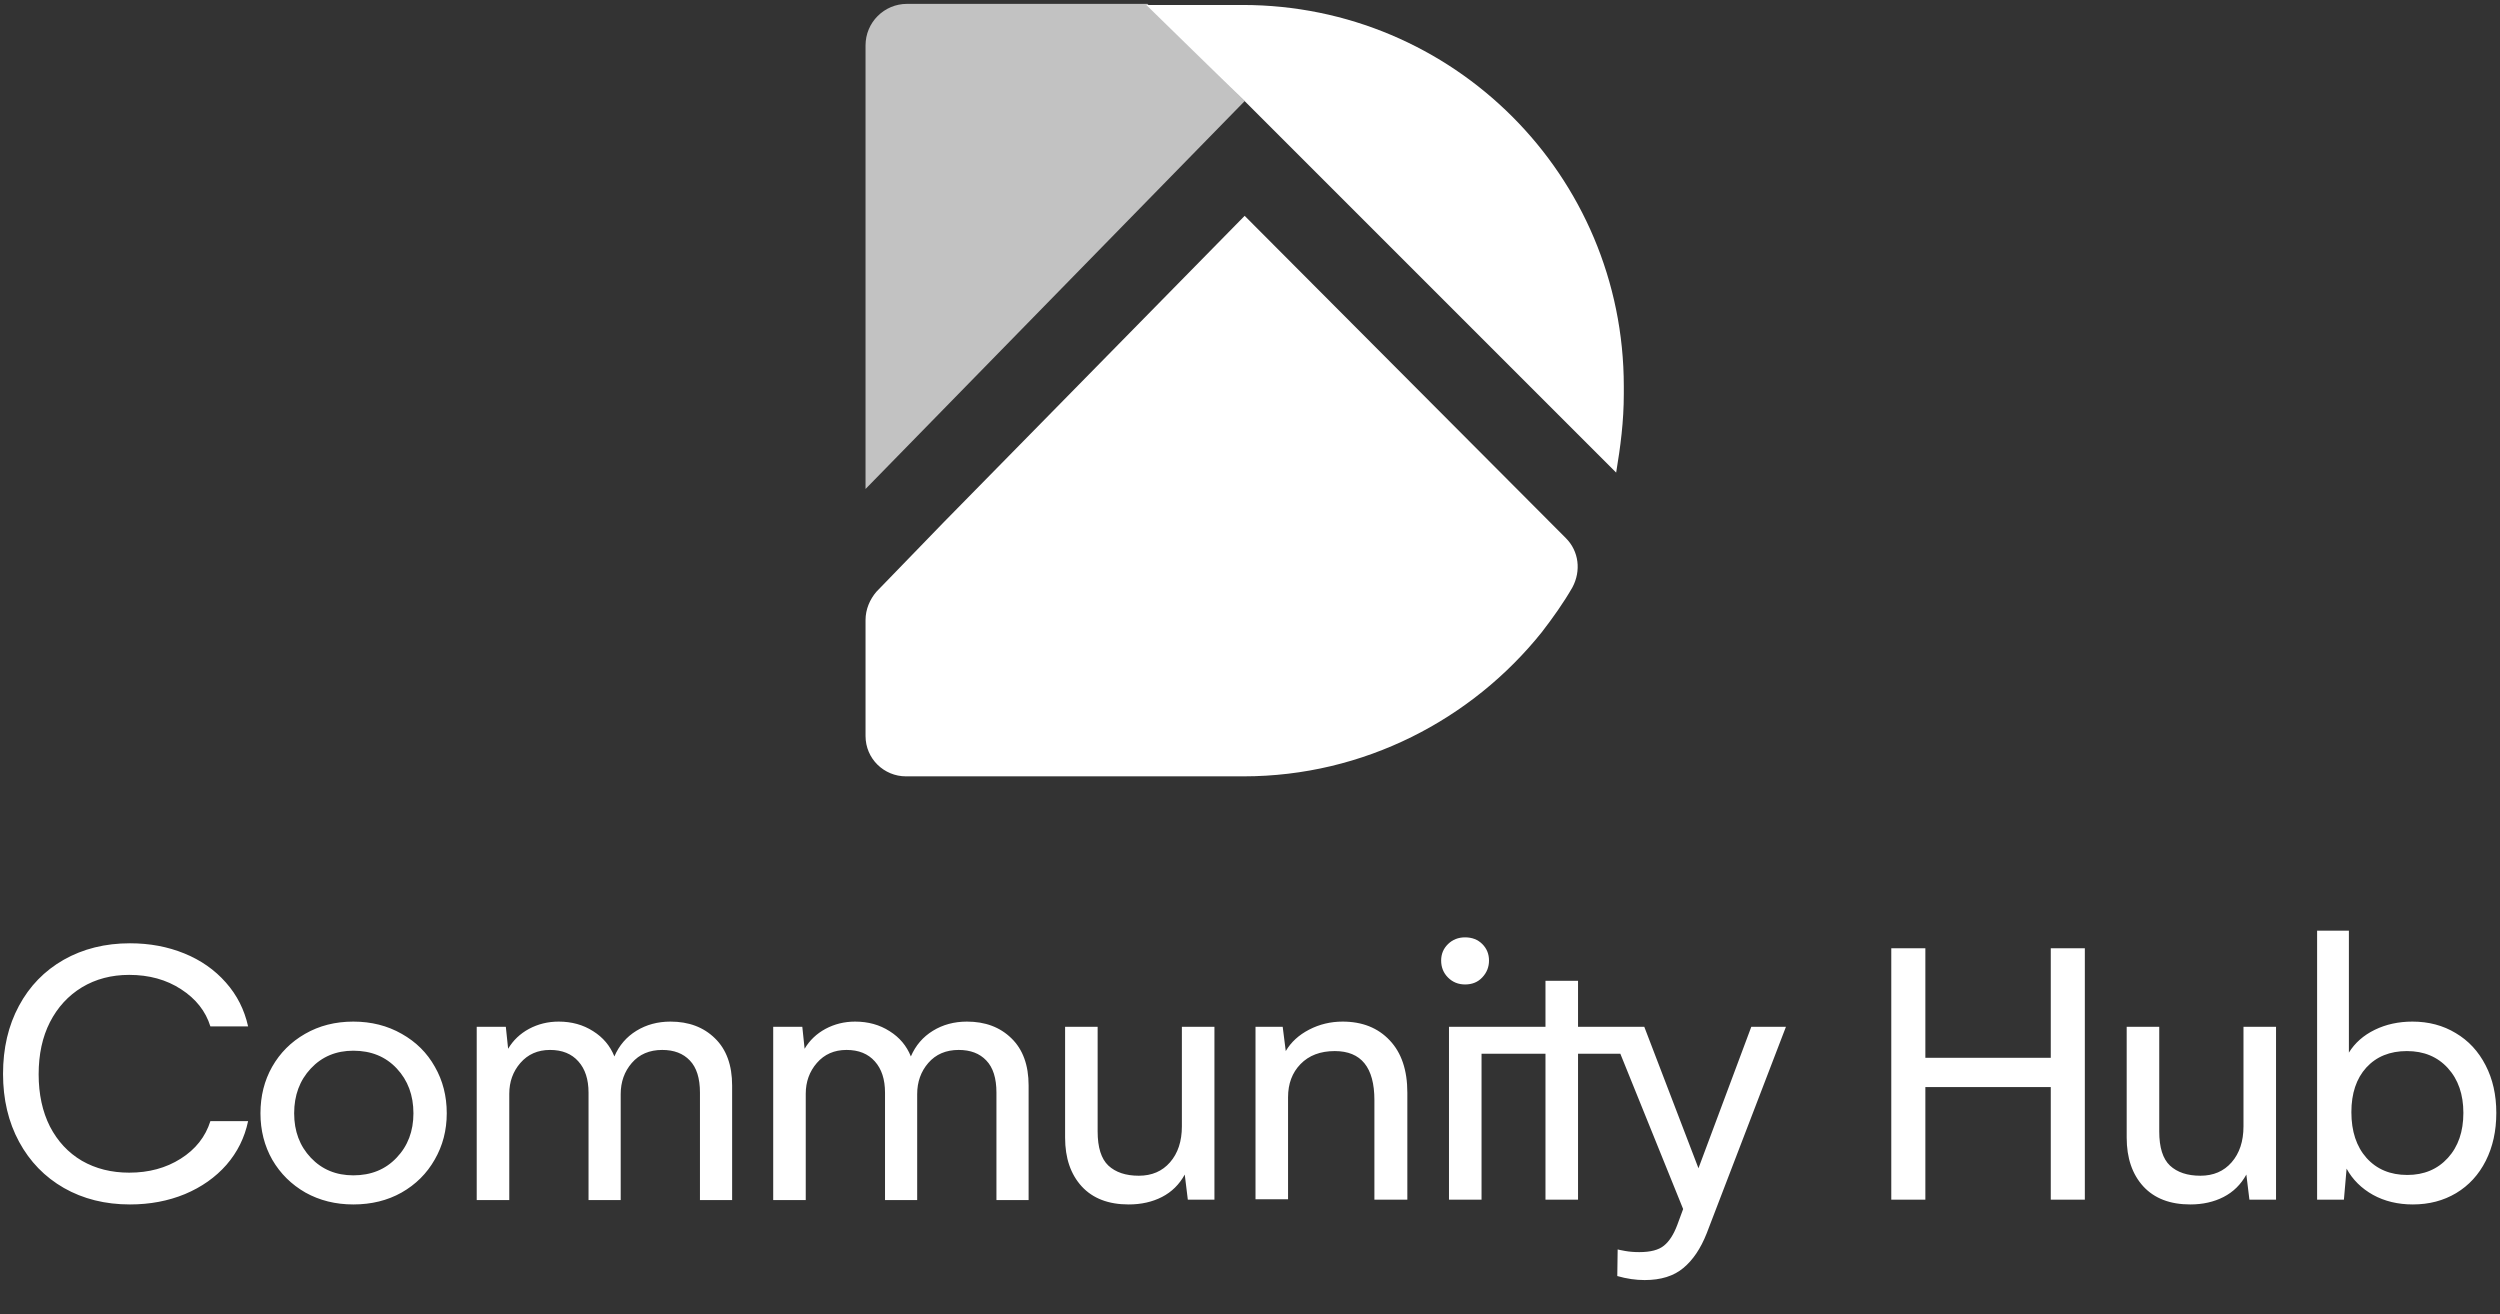 <svg width="234" height="123" viewBox="0 0 234 123" fill="none" xmlns="http://www.w3.org/2000/svg">
<rect x="0" y="0" width="234" height="123" fill="#333333" stroke="none"/>
<path d="M12.165 112.736C9.847 112.736 7.786 112.222 5.982 111.195C4.19 110.167 2.793 108.728 1.789 106.876C0.785 105.024 0.284 102.903 0.284 100.514C0.284 98.113 0.78 95.992 1.771 94.152C2.763 92.3 4.161 90.861 5.965 89.833C7.78 88.806 9.847 88.292 12.165 88.292C14.005 88.292 15.701 88.609 17.254 89.242C18.808 89.875 20.104 90.783 21.143 91.966C22.183 93.137 22.875 94.505 23.222 96.07H19.692C19.25 94.648 18.336 93.489 16.95 92.593C15.576 91.697 13.957 91.249 12.093 91.249C10.433 91.249 8.957 91.637 7.667 92.414C6.389 93.191 5.391 94.278 4.674 95.675C3.969 97.061 3.617 98.686 3.617 100.55C3.617 102.414 3.969 104.044 4.674 105.442C5.391 106.828 6.389 107.897 7.667 108.65C8.957 109.391 10.433 109.761 12.093 109.761C13.933 109.761 15.54 109.325 16.914 108.453C18.3 107.581 19.226 106.41 19.692 104.94H23.222C22.899 106.481 22.224 107.843 21.197 109.026C20.169 110.197 18.873 111.111 17.308 111.768C15.743 112.413 14.029 112.736 12.165 112.736ZM24.379 104.206C24.379 102.593 24.743 101.141 25.472 99.851C26.213 98.549 27.24 97.521 28.554 96.769C29.88 96.004 31.386 95.622 33.07 95.622C34.755 95.622 36.266 96.004 37.604 96.769C38.942 97.521 39.976 98.549 40.704 99.851C41.445 101.141 41.816 102.593 41.816 104.206C41.816 105.795 41.439 107.24 40.687 108.542C39.946 109.845 38.912 110.872 37.586 111.625C36.272 112.365 34.767 112.736 33.07 112.736C31.41 112.736 29.916 112.365 28.59 111.625C27.276 110.872 26.243 109.851 25.49 108.56C24.749 107.258 24.379 105.806 24.379 104.206ZM27.533 104.206C27.533 105.878 28.052 107.264 29.092 108.363C30.131 109.462 31.457 110.012 33.07 110.012C34.731 110.012 36.081 109.462 37.12 108.363C38.172 107.264 38.697 105.878 38.697 104.206C38.697 102.521 38.178 101.123 37.138 100.012C36.099 98.901 34.743 98.346 33.07 98.346C31.457 98.346 30.131 98.901 29.092 100.012C28.052 101.123 27.533 102.521 27.533 104.206ZM62.757 95.622C64.465 95.622 65.851 96.141 66.914 97.181C67.989 98.22 68.527 99.696 68.527 101.607V112.324H65.516V102.27C65.516 100.92 65.2 99.917 64.567 99.26C63.945 98.603 63.085 98.274 61.986 98.274C60.791 98.274 59.842 98.68 59.137 99.493C58.444 100.293 58.097 101.267 58.097 102.414V112.324H55.087V102.27C55.087 101.028 54.77 100.054 54.137 99.349C53.504 98.632 52.62 98.274 51.485 98.274C50.338 98.274 49.412 98.68 48.707 99.493C48.014 100.293 47.668 101.255 47.668 102.378V112.324H44.621V96.106H47.345L47.56 98.166C48.026 97.378 48.677 96.757 49.513 96.303C50.362 95.849 51.288 95.622 52.291 95.622C53.51 95.622 54.585 95.92 55.517 96.518C56.449 97.103 57.112 97.892 57.506 98.883C57.948 97.856 58.635 97.055 59.567 96.482C60.499 95.908 61.562 95.622 62.757 95.622ZM90.507 95.622C92.216 95.622 93.602 96.141 94.665 97.181C95.74 98.22 96.278 99.696 96.278 101.607V112.324H93.267V102.27C93.267 100.92 92.951 99.917 92.317 99.26C91.696 98.603 90.836 98.274 89.737 98.274C88.542 98.274 87.592 98.68 86.888 99.493C86.195 100.293 85.848 101.267 85.848 102.414V112.324H82.838V102.27C82.838 101.028 82.521 100.054 81.888 99.349C81.255 98.632 80.371 98.274 79.236 98.274C78.089 98.274 77.163 98.68 76.458 99.493C75.765 100.293 75.418 101.255 75.418 102.378V112.324H72.372V96.106H75.096L75.311 98.166C75.777 97.378 76.428 96.757 77.264 96.303C78.112 95.849 79.038 95.622 80.042 95.622C81.26 95.622 82.336 95.92 83.268 96.518C84.2 97.103 84.863 97.892 85.257 98.883C85.699 97.856 86.386 97.055 87.318 96.482C88.249 95.908 89.313 95.622 90.507 95.622ZM113.671 96.106V112.288H111.18L110.893 109.94C110.379 110.872 109.669 111.571 108.761 112.037C107.853 112.503 106.813 112.736 105.642 112.736C103.755 112.736 102.291 112.174 101.252 111.051C100.213 109.916 99.693 108.393 99.693 106.481V96.106H102.739V105.908C102.739 107.401 103.074 108.465 103.743 109.098C104.424 109.731 105.374 110.048 106.592 110.048C107.811 110.048 108.784 109.63 109.513 108.793C110.254 107.945 110.624 106.822 110.624 105.424V96.106H113.671ZM125.67 95.622C127.509 95.622 128.979 96.207 130.078 97.378C131.177 98.537 131.727 100.168 131.727 102.27V112.288H128.644V102.969C128.644 99.911 127.408 98.381 124.935 98.381C123.585 98.381 122.516 98.788 121.727 99.6C120.951 100.4 120.562 101.434 120.562 102.7V112.252H117.516V96.106H120.06L120.347 98.381C120.837 97.545 121.566 96.876 122.534 96.374C123.501 95.873 124.547 95.622 125.67 95.622ZM139.371 89.905C139.371 90.514 139.162 91.04 138.744 91.482C138.337 91.924 137.8 92.145 137.131 92.145C136.498 92.145 135.966 91.93 135.536 91.5C135.106 91.07 134.891 90.538 134.891 89.905C134.891 89.296 135.106 88.782 135.536 88.364C135.966 87.946 136.498 87.737 137.131 87.737C137.788 87.737 138.326 87.946 138.744 88.364C139.162 88.782 139.371 89.296 139.371 89.905ZM167.165 96.106L159.746 115.442C159.185 116.863 158.456 117.945 157.56 118.685C156.664 119.438 155.457 119.814 153.94 119.814C153.104 119.814 152.25 119.689 151.378 119.438L151.413 116.947C151.485 116.971 151.718 117.019 152.112 117.09C152.507 117.162 152.949 117.198 153.438 117.198C154.49 117.198 155.26 116.995 155.75 116.589C156.24 116.194 156.652 115.555 156.987 114.671L157.542 113.166L151.664 98.632H147.704V112.288H144.657V98.632H138.672V112.288H135.625V96.106H144.657V91.805H147.704V96.106H153.904L158.976 109.349L163.922 96.106H167.165ZM177.024 88.758H180.214V99.009H191.952V88.758H195.141V112.288H191.952V101.75H180.214V112.288H177.024V88.758ZM213.036 96.106V112.288H210.545L210.258 109.94C209.745 110.872 209.034 111.571 208.126 112.037C207.218 112.503 206.179 112.736 205.008 112.736C203.12 112.736 201.657 112.174 200.617 111.051C199.578 109.916 199.058 108.393 199.058 106.481V96.106H202.105V105.908C202.105 107.401 202.439 108.465 203.108 109.098C203.789 109.731 204.739 110.048 205.958 110.048C207.176 110.048 208.15 109.63 208.879 108.793C209.619 107.945 209.99 106.822 209.99 105.424V96.106H213.036ZM225.806 95.622C227.323 95.622 228.673 95.98 229.856 96.697C231.05 97.402 231.982 98.405 232.651 99.708C233.32 100.998 233.655 102.485 233.655 104.17C233.655 105.854 233.326 107.348 232.669 108.65C232.012 109.952 231.086 110.962 229.891 111.678C228.709 112.383 227.359 112.736 225.841 112.736C224.444 112.736 223.201 112.437 222.114 111.84C221.027 111.23 220.202 110.412 219.641 109.385L219.39 112.288H216.881V87.109H219.856V98.525C220.417 97.617 221.224 96.906 222.275 96.392C223.327 95.879 224.503 95.622 225.806 95.622ZM225.322 109.976C226.887 109.976 228.153 109.444 229.121 108.381C230.089 107.318 230.572 105.914 230.572 104.17C230.572 102.437 230.089 101.04 229.121 99.976C228.153 98.913 226.875 98.381 225.286 98.381C223.697 98.381 222.431 98.895 221.487 99.923C220.555 100.95 220.089 102.342 220.089 104.098C220.089 105.89 220.561 107.318 221.505 108.381C222.46 109.444 223.733 109.976 225.322 109.976Z" fill="white"/>
<path d="M151.988 36.156V36.872C151.988 39.429 151.681 41.781 151.272 44.235L116.501 9.464L107.297 0.465H116.296C136.034 0.465 151.988 16.418 151.988 36.156Z" fill="white"/>
<path opacity="0.7" d="M116.5 9.464L81.014 45.769V4.249C81.014 2.101 82.752 0.362 84.9 0.362H107.399L116.5 9.464Z" fill="white"/>
<path d="M146.567 50.371C147.794 51.599 147.999 53.439 147.181 54.973C146.363 56.405 145.34 57.837 144.317 59.166C137.772 67.348 127.648 72.666 116.398 72.666H84.798C82.752 72.666 81.014 71.029 81.014 68.882V58.041C81.014 57.019 81.423 56.098 82.036 55.382L88.377 48.837L116.5 20.202L146.567 50.371Z" fill="white"/>
</svg>

